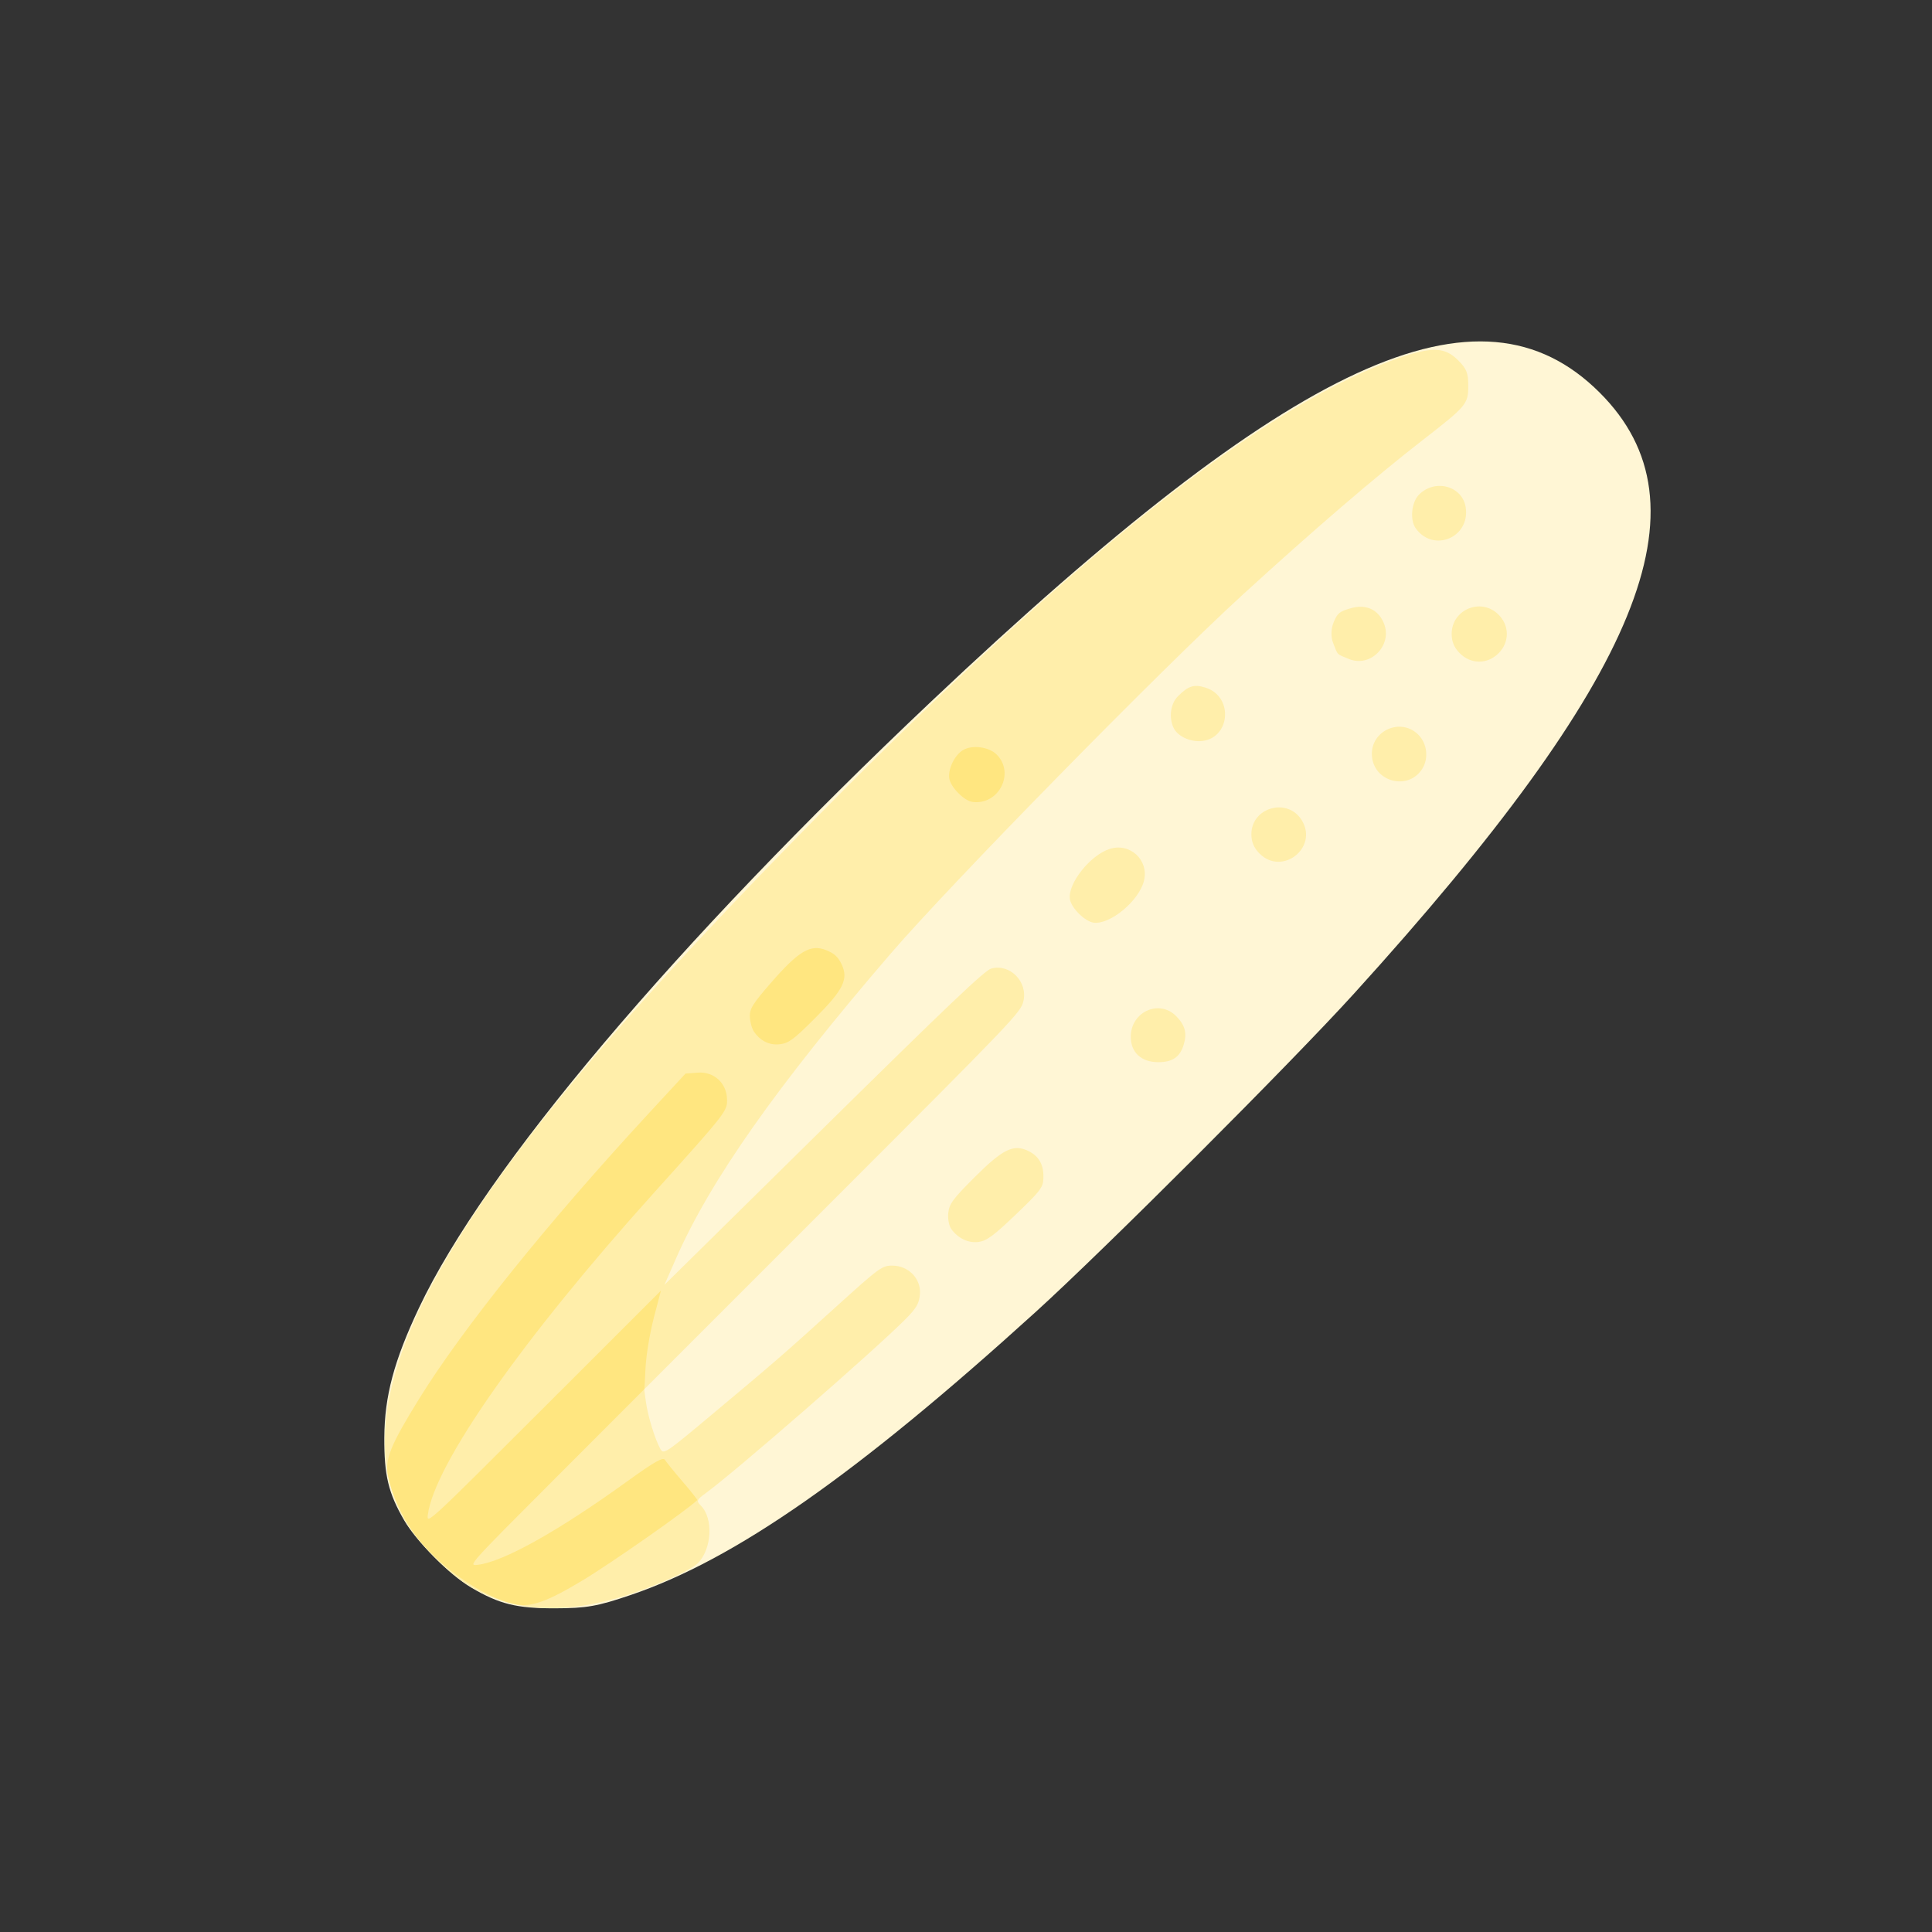 <?xml version="1.0" encoding="UTF-8" standalone="no"?>
<!-- Created with Inkscape (http://www.inkscape.org/) -->

<svg
   width="64"
   height="64"
   viewBox="0 0 16.933 16.933"
   version="1.1"
   id="svg5"
   inkscape:version="1.1.1 (3bf5ae0d25, 2021-09-20)"
   sodipodi:docname="biscuit_cuiller.svg"
   xmlns:inkscape="http://www.inkscape.org/namespaces/inkscape"
   xmlns:sodipodi="http://sodipodi.sourceforge.net/DTD/sodipodi-0.dtd"
   xmlns="http://www.w3.org/2000/svg"
   xmlns:svg="http://www.w3.org/2000/svg">
  <rect x="0" y="0" width="16.933" height="16.933" fill="#333333" stroke="none"/>
  <sodipodi:namedview
     id="namedview7"
     pagecolor="#ffffff"
     bordercolor="#666666"
     borderopacity="1.0"
     inkscape:pageshadow="2"
     inkscape:pageopacity="0.0"
     inkscape:pagecheckerboard="0"
     inkscape:document-units="mm"
     showgrid="false"
     units="px"
     inkscape:zoom="4"
     inkscape:cx="65.875"
     inkscape:cy="13.375"
     inkscape:window-width="1920"
     inkscape:window-height="1017"
     inkscape:window-x="1912"
     inkscape:window-y="-8"
     inkscape:window-maximized="1"
     inkscape:current-layer="g20437" />
  <defs
     id="defs2">
    <pattern
       id="EMFhbasepattern"
       patternUnits="userSpaceOnUse"
       width="6"
       height="6"
       x="0"
       y="0" />
    <pattern
       id="EMFhbasepattern-5"
       patternUnits="userSpaceOnUse"
       width="6"
       height="6"
       x="0"
       y="0" />
    <pattern
       id="EMFhbasepattern-56"
       patternUnits="userSpaceOnUse"
       width="6"
       height="6"
       x="0"
       y="0" />
    <pattern
       id="EMFhbasepattern-6"
       patternUnits="userSpaceOnUse"
       width="6"
       height="6"
       x="0"
       y="0" />
    <pattern
       id="EMFhbasepattern-62"
       patternUnits="userSpaceOnUse"
       width="6"
       height="6"
       x="0"
       y="0" />
    <pattern
       id="EMFhbasepattern-8"
       patternUnits="userSpaceOnUse"
       width="6"
       height="6"
       x="0"
       y="0" />
    <pattern
       id="EMFhbasepattern-81"
       patternUnits="userSpaceOnUse"
       width="6"
       height="6"
       x="0"
       y="0" />
    <pattern
       id="EMFhbasepattern-9"
       patternUnits="userSpaceOnUse"
       width="6"
       height="6"
       x="0"
       y="0" />
    <pattern
       id="EMFhbasepattern-52"
       patternUnits="userSpaceOnUse"
       width="6"
       height="6"
       x="0"
       y="0" />
    <pattern
       id="EMFhbasepattern-0"
       patternUnits="userSpaceOnUse"
       width="6"
       height="6"
       x="0"
       y="0" />
    <pattern
       id="EMFhbasepattern-7"
       patternUnits="userSpaceOnUse"
       width="6"
       height="6"
       x="0"
       y="0" />
    <pattern
       id="EMFhbasepattern-65"
       patternUnits="userSpaceOnUse"
       width="6"
       height="6"
       x="0"
       y="0" />
    <pattern
       id="EMFhbasepattern-3"
       patternUnits="userSpaceOnUse"
       width="6"
       height="6"
       x="0"
       y="0" />
    <pattern
       id="EMFhbasepattern-90"
       patternUnits="userSpaceOnUse"
       width="6"
       height="6"
       x="0"
       y="0" />
    <pattern
       id="EMFhbasepattern-4"
       patternUnits="userSpaceOnUse"
       width="6"
       height="6"
       x="0"
       y="0" />
    <pattern
       id="EMFhbasepattern-2"
       patternUnits="userSpaceOnUse"
       width="6"
       height="6"
       x="0"
       y="0" />
    <pattern
       id="EMFhbasepattern-40"
       patternUnits="userSpaceOnUse"
       width="6"
       height="6"
       x="0"
       y="0" />
    <pattern
       id="EMFhbasepattern-74"
       patternUnits="userSpaceOnUse"
       width="6"
       height="6"
       x="0"
       y="0" />
    <pattern
       id="EMFhbasepattern-656"
       patternUnits="userSpaceOnUse"
       width="6"
       height="6"
       x="0"
       y="0" />
    <pattern
       id="EMFhbasepattern-76"
       patternUnits="userSpaceOnUse"
       width="6"
       height="6"
       x="0"
       y="0" />
    <pattern
       id="EMFhbasepattern-1"
       patternUnits="userSpaceOnUse"
       width="6"
       height="6"
       x="0"
       y="0" />
    <pattern
       id="EMFhbasepattern-42"
       patternUnits="userSpaceOnUse"
       width="6"
       height="6"
       x="0"
       y="0" />
    <pattern
       id="EMFhbasepattern-73"
       patternUnits="userSpaceOnUse"
       width="6"
       height="6"
       x="0"
       y="0" />
    <pattern
       id="EMFhbasepattern-566"
       patternUnits="userSpaceOnUse"
       width="6"
       height="6"
       x="0"
       y="0" />
    <pattern
       id="EMFhbasepattern-71"
       patternUnits="userSpaceOnUse"
       width="6"
       height="6"
       x="0"
       y="0" />
    <pattern
       id="EMFhbasepattern-31"
       patternUnits="userSpaceOnUse"
       width="6"
       height="6"
       x="0"
       y="0" />
    <pattern
       id="EMFhbasepattern-60"
       patternUnits="userSpaceOnUse"
       width="6"
       height="6"
       x="0"
       y="0" />
    <pattern
       id="EMFhbasepattern-28"
       patternUnits="userSpaceOnUse"
       width="6"
       height="6"
       x="0"
       y="0" />
    <pattern
       id="EMFhbasepattern-02"
       patternUnits="userSpaceOnUse"
       width="6"
       height="6"
       x="0"
       y="0" />
    <pattern
       id="EMFhbasepattern-57"
       patternUnits="userSpaceOnUse"
       width="6"
       height="6"
       x="0"
       y="0" />
    <pattern
       id="EMFhbasepattern-50"
       patternUnits="userSpaceOnUse"
       width="6"
       height="6"
       x="0"
       y="0" />
    <pattern
       id="EMFhbasepattern-45"
       patternUnits="userSpaceOnUse"
       width="6"
       height="6"
       x="0"
       y="0" />
    <pattern
       id="EMFhbasepattern-33"
       patternUnits="userSpaceOnUse"
       width="6"
       height="6"
       x="0"
       y="0" />
    <pattern
       id="EMFhbasepattern-21"
       patternUnits="userSpaceOnUse"
       width="6"
       height="6"
       x="0"
       y="0" />
    <pattern
       id="EMFhbasepattern-818"
       patternUnits="userSpaceOnUse"
       width="6"
       height="6"
       x="0"
       y="0" />
    <pattern
       id="EMFhbasepattern-32"
       patternUnits="userSpaceOnUse"
       width="6"
       height="6"
       x="0"
       y="0" />
    <pattern
       id="EMFhbasepattern-38"
       patternUnits="userSpaceOnUse"
       width="6"
       height="6"
       x="0"
       y="0" />
    <pattern
       id="EMFhbasepattern-39"
       patternUnits="userSpaceOnUse"
       width="6"
       height="6"
       x="0"
       y="0" />
    <pattern
       id="EMFhbasepattern-86"
       patternUnits="userSpaceOnUse"
       width="6"
       height="6"
       x="0"
       y="0" />
    <pattern
       id="EMFhbasepattern-07"
       patternUnits="userSpaceOnUse"
       width="6"
       height="6"
       x="0"
       y="0" />
    <pattern
       id="EMFhbasepattern-524"
       patternUnits="userSpaceOnUse"
       width="6"
       height="6"
       x="0"
       y="0" />
    <pattern
       id="EMFhbasepattern-508"
       patternUnits="userSpaceOnUse"
       width="6"
       height="6"
       x="0"
       y="0" />
    <pattern
       id="EMFhbasepattern-217"
       patternUnits="userSpaceOnUse"
       width="6"
       height="6"
       x="0"
       y="0" />
    <pattern
       id="EMFhbasepattern-84"
       patternUnits="userSpaceOnUse"
       width="6"
       height="6"
       x="0"
       y="0" />
    <pattern
       id="EMFhbasepattern-96"
       patternUnits="userSpaceOnUse"
       width="6"
       height="6"
       x="0"
       y="0" />
    <pattern
       id="EMFhbasepattern-48"
       patternUnits="userSpaceOnUse"
       width="6"
       height="6"
       x="0"
       y="0" />
    <pattern
       id="EMFhbasepattern-23"
       patternUnits="userSpaceOnUse"
       width="6"
       height="6"
       x="0"
       y="0" />
    <pattern
       id="EMFhbasepattern-36"
       patternUnits="userSpaceOnUse"
       width="6"
       height="6"
       x="0"
       y="0" />
    <pattern
       id="EMFhbasepattern-900"
       patternUnits="userSpaceOnUse"
       width="6"
       height="6"
       x="0"
       y="0" />
    <pattern
       id="EMFhbasepattern-37"
       patternUnits="userSpaceOnUse"
       width="6"
       height="6"
       x="0"
       y="0" />
    <pattern
       id="EMFhbasepattern-11"
       patternUnits="userSpaceOnUse"
       width="6"
       height="6"
       x="0"
       y="0" />
    <pattern
       id="EMFhbasepattern-95"
       patternUnits="userSpaceOnUse"
       width="6"
       height="6"
       x="0"
       y="0" />
    <pattern
       id="EMFhbasepattern-10"
       patternUnits="userSpaceOnUse"
       width="6"
       height="6"
       x="0"
       y="0" />
    <pattern
       id="EMFhbasepattern-909"
       patternUnits="userSpaceOnUse"
       width="6"
       height="6"
       x="0"
       y="0" />
    <pattern
       id="EMFhbasepattern-06"
       patternUnits="userSpaceOnUse"
       width="6"
       height="6"
       x="0"
       y="0" />
    <pattern
       id="EMFhbasepattern-34"
       patternUnits="userSpaceOnUse"
       width="6"
       height="6"
       x="0"
       y="0" />
    <pattern
       id="EMFhbasepattern-41"
       patternUnits="userSpaceOnUse"
       width="6"
       height="6"
       x="0"
       y="0" />
    <pattern
       id="EMFhbasepattern-82"
       patternUnits="userSpaceOnUse"
       width="6"
       height="6"
       x="0"
       y="0" />
    <pattern
       id="EMFhbasepattern-94"
       patternUnits="userSpaceOnUse"
       width="6"
       height="6"
       x="0"
       y="0" />
    <pattern
       id="EMFhbasepattern-738"
       patternUnits="userSpaceOnUse"
       width="6"
       height="6"
       x="0"
       y="0" />
    <pattern
       id="EMFhbasepattern-19"
       patternUnits="userSpaceOnUse"
       width="6"
       height="6"
       x="0"
       y="0" />
    <pattern
       id="EMFhbasepattern-342"
       patternUnits="userSpaceOnUse"
       width="6"
       height="6"
       x="0"
       y="0" />
    <pattern
       id="EMFhbasepattern-77"
       patternUnits="userSpaceOnUse"
       width="6"
       height="6"
       x="0"
       y="0" />
    <pattern
       id="EMFhbasepattern-29"
       patternUnits="userSpaceOnUse"
       width="6"
       height="6"
       x="0"
       y="0" />
    <pattern
       id="EMFhbasepattern-219"
       patternUnits="userSpaceOnUse"
       width="6"
       height="6"
       x="0"
       y="0" />
    <pattern
       id="EMFhbasepattern-105"
       patternUnits="userSpaceOnUse"
       width="6"
       height="6"
       x="0"
       y="0" />
    <pattern
       id="EMFhbasepattern-104"
       patternUnits="userSpaceOnUse"
       width="6"
       height="6"
       x="0"
       y="0" />
    <pattern
       id="EMFhbasepattern-44"
       patternUnits="userSpaceOnUse"
       width="6"
       height="6"
       x="0"
       y="0" />
    <pattern
       id="EMFhbasepattern-87"
       patternUnits="userSpaceOnUse"
       width="6"
       height="6"
       x="0"
       y="0" />
    <pattern
       id="EMFhbasepattern-93"
       patternUnits="userSpaceOnUse"
       width="6"
       height="6"
       x="0"
       y="0" />
    <pattern
       id="EMFhbasepattern-324"
       patternUnits="userSpaceOnUse"
       width="6"
       height="6"
       x="0"
       y="0" />
    <pattern
       id="EMFhbasepattern-20"
       patternUnits="userSpaceOnUse"
       width="6"
       height="6"
       x="0"
       y="0" />
    <pattern
       id="EMFhbasepattern-78"
       patternUnits="userSpaceOnUse"
       width="6"
       height="6"
       x="0"
       y="0" />
    <pattern
       id="EMFhbasepattern-313"
       patternUnits="userSpaceOnUse"
       width="6"
       height="6"
       x="0"
       y="0" />
    <pattern
       id="EMFhbasepattern-3422"
       patternUnits="userSpaceOnUse"
       width="6"
       height="6"
       x="0"
       y="0" />
  </defs>
  <g
     inkscape:label="Calque 1"
     inkscape:groupmode="layer"
     id="layer1">
    <g
       id="g4128"
       transform="translate(-0.631,0.126)">
      <g
         id="g5578"
         transform="translate(0.089,0.089)">
        <g
           id="g7501"
           transform="translate(-0.063,0.947)">
          <g
             id="g9467"
             transform="translate(-0.089,-0.803)">
            <g
               id="g10302"
               transform="translate(0.312,-0.045)">
              <g
                 id="g11479"
                 transform="translate(-0.126,0.063)">
                <g
                   id="g11873"
                   transform="translate(-0.236,0.665)">
                  <g
                     id="g12382"
                     transform="translate(-121.985,-82.268)">
                    <g
                       id="g13305"
                       transform="matrix(0.133,0,0,0.133,114.639,78.216)">
                      <g
                         id="g17429"
                         transform="translate(0.905,5.664)">
                        <g
                           id="g18595"
                           transform="translate(-3.363,-8.745)">
                          <g
                             id="g21002"
                             transform="translate(1.708,-2.82)">
                            <g
                               id="g23814"
                               transform="translate(8.725,-1.122)">
                              <g
                                 id="g24838"
                                 transform="translate(11.143,-0.857)">
                                <g
                                   id="g25315"
                                   transform="translate(-3.49,2.493)">
                                <g
                                   id="g27220"
                                   transform="translate(2.468,1.234)">
                                <g
                                   id="g29753"
                                   transform="translate(1.476,-2.374)">
                                <g
                                   id="g30615"
                                   transform="translate(0.92,1.369)">
                                <g
                                   id="g31433"
                                   transform="translate(-2.468,-1.41)">
                                <g
                                   id="g31731"
                                   transform="translate(1.058,-0.705)">
                                <g
                                   id="g33243"
                                   transform="matrix(1.077,0,0,1.077,-7.373,-3.174)">
                                <g
                                   id="g35254"
                                   transform="translate(-2.214,-0.92)">
                                <g
                                   id="g36749"
                                   transform="translate(-0.982,-2.782)">
                                <g
                                   id="g37297"
                                   transform="translate(-6.776,-3.503)">
                                <g
                                   id="g38955"
                                   transform="matrix(1.217,0,0,1.217,-23.105,-18.212)">
                                <g
                                   id="g39618"
                                   transform="translate(-0.269,-0.269)">
                                <g
                                   id="g40032"
                                   transform="translate(-1.901,-3.042)">
                                <g
                                   id="g40543"
                                   transform="translate(0.38,-2.091)">
                                <g
                                   id="g41372"
                                   transform="translate(1.966,-7.93)">
                                <g
                                   id="g43278"
                                   transform="translate(1.521,-0.38)">
                                <g
                                   id="g44210"
                                   transform="matrix(1.158,0,0,1.158,-18.904,-21.776)">
                                <g
                                   id="g44833"
                                   transform="matrix(1.12,0,0,1.12,-12.539,-14.548)">
                                <g
                                   id="g47597"
                                   transform="translate(3.111,-1.244)">
                                <g
                                   id="g48754"
                                   transform="translate(-2.904,-6.637)">
                                <g
                                   id="g234"
                                   transform="matrix(0.041,0,0,0.041,104.64,119.672)">
                                <g
                                   id="g2138"
                                   transform="translate(-86.211,-40.57)">
                                <g
                                   id="g2696"
                                   transform="translate(-124306.44,-9412.237)">
                                <g
                                   id="g3765"
                                   transform="translate(25.356,-50.712)">
                                <g
                                   id="g4557"
                                   transform="translate(46.617,-35.859)">
                                <g
                                   id="g5244"
                                   transform="translate(7.172,14.344)">
                                <g
                                   id="g5807"
                                   transform="translate(-5.198,-21.114)">
                                <g
                                   id="g6945"
                                   transform="translate(-10.143,-243.42)">
                                <g
                                   id="g11108"
                                   transform="translate(18.189,-37.636)">
                                <g
                                   id="g15049"
                                   transform="translate(-65.926,141.995)">
                                <g
                                   id="g19861"
                                   transform="matrix(0.074,0,0,0.074,115423.38,9039.231)">
                                <g
                                   id="g20437"
                                   transform="translate(-478.388,-785.882)">
                                <path
                                   style="fill:#fff6d5;stroke-width:41.123"
                                   d="m 116566.57,17113.169 c -201.52,-348.84 -255.12,-572.949 -252.55,-1055.968 2.81,-528.842 123.85,-981.415 442.79,-1655.573 841.57,-1778.897 3268.29,-4651.497 6551.39,-7755.084 4631.03,-4377.83 7002.49,-5472.057 8535.94,-3938.604 1433.86,1433.864 537.92,3624.377 -3140,7677.092 -802.25,884.008 -3186.94,3268.695 -4070.95,4070.948 -2289.33,2077.613 -3837.27,3159.511 -5168.8,3612.62 -428.44,145.792 -565.09,169.91 -968.05,170.854 -492.32,1.153 -711.93,-53.217 -1072.58,-265.547 -272.71,-160.552 -701.35,-590.971 -857.19,-860.739 z"
                                   id="path20445" />
                                <path
                                   style="fill:#ffeeaa;stroke-width:41.123"
                                   d="m 116600.41,17157.716 c -474.85,-778.99 -345.55,-1841.987 385.24,-3166.96 789.93,-1432.172 2158.39,-3101.712 4545.1,-5545.034 3532.32,-3616.118 6065.74,-5628.149 7808.87,-6201.78 378,-124.39 531.31,-113.454 694.29,49.52 108.52,108.52 129.51,161.57 129.51,327.247 0,231.777 -21.46,257.212 -588.24,697.012 -593.8,460.763 -1404.33,1157.335 -2298.85,1975.652 -1043.69,954.793 -3724.45,3688.294 -4492.01,4580.386 -1459.89,1696.76 -2305.4,2897.799 -2744.77,3898.907 l -146.55,333.934 2035.48,-2006.397 c 1603.53,-1580.62 2057.74,-2012.487 2140.4,-2035.101 239.09,-65.396 470.56,170.772 410.44,418.772 -34.56,142.552 -118.94,230.816 -2440.43,2552.508 l -2404.62,2404.862 23.1,165.905 c 25.09,180.17 113.63,468.364 182.38,593.656 41.88,76.33 60.49,64.115 637.55,-418.442 834.91,-698.212 928.76,-779.61 1595.3,-1383.681 565.9,-512.849 600.03,-537.923 732.52,-537.922 204.91,0 367.28,166.523 352.61,361.631 -9.21,122.65 -43.6,181.559 -193.46,331.421 -412.78,412.782 -2162.99,1936.193 -2545.58,2215.718 -114.23,83.457 -119.87,98.218 -60.31,157.784 162.82,162.819 141.44,556.198 -40.1,737.74 -94.37,94.366 -617.47,322.725 -989.42,431.952 -795.27,233.509 -1438.22,175.497 -1985.11,-179.109 -239.93,-155.571 -598,-521.757 -743.33,-760.173 z m 6957.97,-3763.9 c -30.05,-41.285 -47.46,-135.099 -38.69,-208.468 13.77,-115.341 58.92,-176.396 333.31,-450.793 362.38,-362.38 499.94,-430.128 688.43,-339.079 140.74,67.975 202.61,182.899 193.19,358.879 -5.89,110.234 -42.18,156.959 -352.47,453.847 -279.04,266.984 -369.84,334.537 -469.7,349.441 -132.2,19.734 -265.29,-41.845 -354.07,-163.827 z m 2293.01,-2456.744 c 0,-319.557 363.77,-484.191 581.08,-262.981 113.45,115.491 139.9,217.441 94.79,365.363 -47.86,156.942 -142.84,221.956 -324.29,221.949 -216.9,0 -351.58,-124.236 -351.58,-324.331 z m -778.03,-1761.385 c -27.06,-198.147 261.05,-560.103 508.51,-638.867 260.02,-82.754 502.63,141.779 438.59,405.908 -62.18,256.512 -432.69,564.856 -644.07,535.996 -112.76,-15.395 -287.64,-190.276 -303.03,-303.038 z m 2319.17,-826.574 c 0,-347.077 467.19,-473.978 645.93,-175.45 209.29,349.55 -253.45,710.679 -541.51,422.617 -72.09,-72.097 -104.42,-148.612 -104.42,-247.168 z m -993.83,-1358.854 c -63.12,-130.785 -39.07,-309.871 54.13,-403.068 135.25,-135.251 207.42,-157.811 354.81,-110.893 368.55,117.303 312.7,666.6 -69.49,683.372 -142.12,6.24 -290.4,-67.765 -339.45,-169.411 z m 2533.57,351.608 c -16.75,-317.297 368.71,-489.099 593.35,-264.459 110.55,110.549 133.87,296.007 53.99,429.418 -175.45,293.03 -629.27,177.384 -647.34,-164.959 z m -494.93,-1435.258 c -30.43,-77.372 -28.42,-181.93 5.05,-262.737 49.46,-119.386 73.18,-139.392 214.64,-180.982 196.95,-57.891 354.13,11.608 427.64,189.099 115.84,279.652 -168.22,571.983 -445.26,458.231 -161.29,-66.228 -139.33,-44.104 -202.07,-203.611 z m 1514.07,-116.378 c 0,-313.619 376.76,-469.151 598.75,-247.162 141.8,141.796 141.8,352.525 0,494.327 -141.8,141.802 -352.53,141.799 -494.33,0 -72.09,-72.097 -104.42,-148.612 -104.42,-247.168 z m -458.6,-1348.917 c -77.61,-107.481 -55.58,-334.505 41.93,-432.014 206.38,-206.379 556.65,-108.959 596.52,165.912 55.67,383.738 -412.57,578.901 -638.45,266.102 z"
                                   id="path20441" />
                                <path
                                   style="fill:#ffe680;stroke-width:41.123"
                                   d="m 116680.69,17262.399 c -152.79,-220.103 -272.36,-487.455 -318.97,-713.244 -43.5,-210.67 29.12,-391.335 395.53,-983.957 557.57,-901.818 1639.39,-2247.291 2929.64,-3643.606 l 475.56,-514.668 158.1,-11.886 c 203.19,-15.27 365.53,131.339 371.92,335.88 4.89,156.436 2.53,159.461 -944.99,1212.421 -1667.06,1852.576 -2793.28,3457.748 -2877.63,4101.375 -16.64,127.006 -1.27,112.808 1480.75,-1367.936 l 1497.57,-1496.268 -90.39,345.611 c -49.71,190.087 -97.16,473.062 -105.44,628.842 l -15.05,283.238 -1129.13,1130.421 c -1128.18,1129.468 -1129.02,1130.409 -999.23,1114.937 326.61,-38.946 1024.01,-428.37 1903.23,-1062.748 353.08,-254.763 463.19,-317.463 487.64,-277.699 17.37,28.242 119.2,153.478 226.28,278.295 107.08,124.809 190.99,230.643 186.46,235.174 -121.76,121.762 -1100.57,807.05 -1468.45,1028.091 -449.65,270.187 -656.45,343.814 -853.21,303.764 -422.02,-85.896 -1020.73,-509.067 -1310.2,-926.044 z m 4355.41,-6392.529 c -25.77,-38.203 -49.07,-123.125 -51.76,-188.722 -4.15,-100.887 38.46,-168.983 276.54,-441.878 349.48,-400.606 502.05,-489.728 699.54,-408.636 104.39,42.861 150.07,84.534 195.28,178.139 92.01,190.473 25.11,327.037 -338.17,690.312 -272.15,272.148 -336,319.606 -447.99,332.976 -134.57,16.074 -251.55,-40.826 -333.44,-162.191 z m 2496.12,-3235.322 c -16.53,-121.035 69.1,-296.75 175.73,-360.582 117.4,-70.293 331.29,-41.765 430.46,57.407 236.72,236.718 26.04,648.999 -309.14,604.97 -107.49,-14.121 -281.99,-191.406 -297.05,-301.794 z"
                                   id="path20439" />
                                </g>
                                </g>
                                </g>
                                </g>
                                </g>
                                </g>
                                </g>
                                </g>
                                </g>
                                </g>
                                </g>
                                </g>
                                </g>
                                </g>
                                </g>
                                </g>
                                </g>
                                </g>
                                </g>
                                </g>
                                </g>
                                </g>
                                </g>
                                </g>
                                </g>
                                </g>
                                </g>
                                </g>
                                </g>
                                </g>
                                </g>
                                </g>
                              </g>
                            </g>
                          </g>
                        </g>
                      </g>
                    </g>
                  </g>
                </g>
              </g>
            </g>
          </g>
        </g>
      </g>
    </g>
  </g>
</svg>
